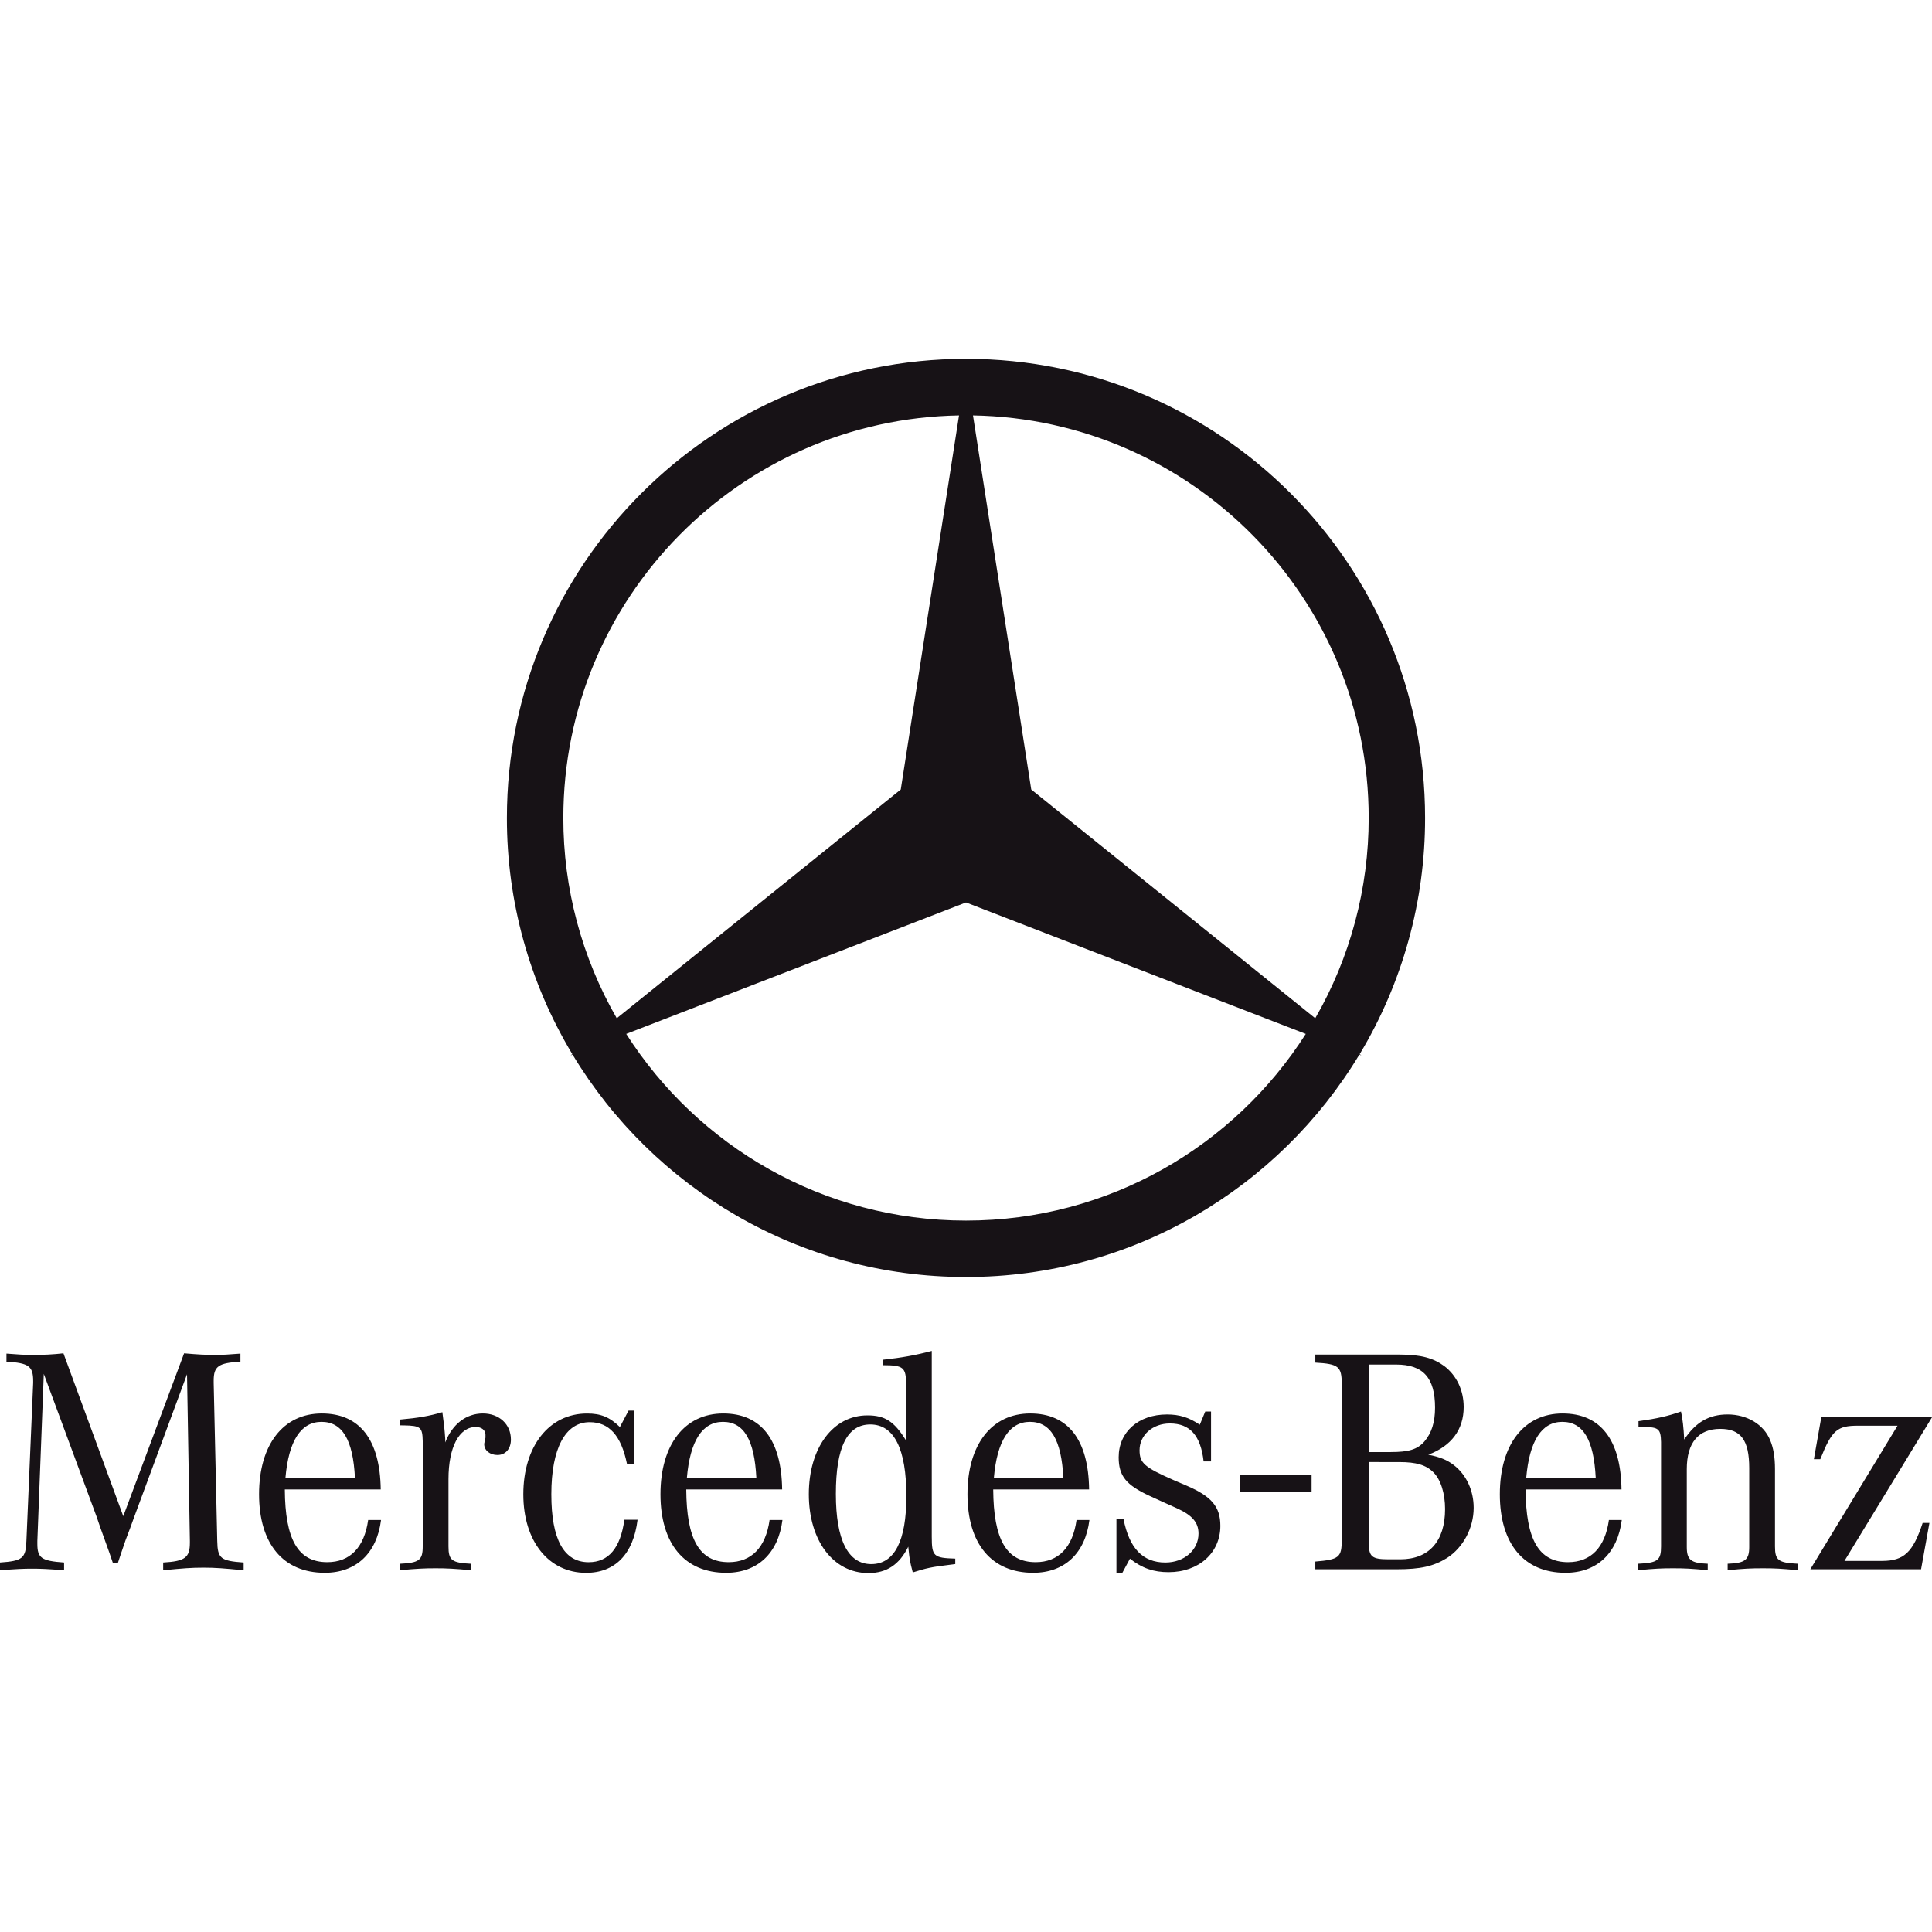 <svg width="90" height="90" viewBox="0 0 90 90" fill="none" xmlns="http://www.w3.org/2000/svg">
<g clip-path="url(#clip0_8_2)">
<path fill-rule="evenodd" clip-rule="evenodd" d="M66.386 38.102C66.391 41.978 65.339 45.781 63.342 49.103L63.417 49.165L63.324 49.129C59.582 55.336 52.776 59.488 44.999 59.488C37.223 59.488 30.417 55.336 26.674 49.129L26.581 49.165L26.659 49.103C24.661 45.782 23.608 41.978 23.613 38.102C23.613 26.291 33.188 16.716 44.999 16.716C56.81 16.716 66.386 26.291 66.386 38.102ZM61.269 47.434C62.904 44.596 63.762 41.377 63.759 38.102C63.759 27.851 55.534 19.527 45.325 19.352L48.039 36.778L61.269 47.434ZM44.675 19.352C34.466 19.527 26.242 27.852 26.242 38.102C26.239 41.377 27.097 44.595 28.731 47.434L41.961 36.778L44.675 19.352ZM29.172 48.163C32.502 53.389 38.344 56.86 45 56.86C51.657 56.86 57.498 53.389 60.828 48.163L45 42.04L29.172 48.163ZM61.099 68.703H57.75V69.479H61.099V68.703ZM1.74 71.783L2.04 64.001L4.497 70.645L4.677 71.169L4.887 71.753L5.098 72.34L5.262 72.819H5.487L5.651 72.325L5.847 71.753L6.057 71.199L6.237 70.704L8.712 64.018L8.845 71.785V71.859C8.845 72.562 8.62 72.728 7.601 72.787V73.148C8.545 73.056 8.905 73.027 9.476 73.027C10.045 73.027 10.406 73.058 11.35 73.148V72.787C10.27 72.712 10.136 72.593 10.12 71.783L9.954 64.421V64.316C9.954 63.642 10.181 63.492 11.2 63.432V63.057C10.63 63.102 10.389 63.117 10.016 63.117C9.566 63.117 9.251 63.102 8.576 63.043L5.742 70.629L2.955 63.043C2.482 63.097 2.006 63.121 1.53 63.117C1.11 63.117 0.885 63.102 0.301 63.057V63.432C1.335 63.492 1.545 63.642 1.545 64.333V64.421L1.23 71.783C1.2 72.593 1.05 72.713 0 72.787V73.148C0.78 73.089 1.08 73.074 1.5 73.074C1.919 73.074 2.22 73.089 2.985 73.148V72.787C1.934 72.713 1.74 72.577 1.74 71.918V71.783ZM14.976 66.236C14.016 66.236 13.447 67.12 13.297 68.843H16.535C16.445 67.075 15.951 66.236 14.976 66.236ZM13.268 69.383C13.282 71.722 13.882 72.771 15.247 72.771C16.31 72.771 16.97 72.081 17.15 70.807H17.75C17.556 72.351 16.596 73.266 15.127 73.266C13.194 73.266 12.068 71.917 12.068 69.608C12.068 67.299 13.193 65.845 14.991 65.845C16.761 65.845 17.705 67.074 17.736 69.383H13.268ZM18.628 66.13V66.399L18.823 66.4C19.602 66.416 19.677 66.49 19.692 67.135V72.036C19.692 72.682 19.527 72.802 18.613 72.847V73.147C19.437 73.073 19.752 73.056 20.291 73.056C20.816 73.056 21.131 73.073 21.956 73.147V72.847C21.041 72.802 20.892 72.682 20.892 72.036V68.903C20.892 67.419 21.387 66.475 22.165 66.475C22.435 66.475 22.615 66.624 22.615 66.834V66.971L22.585 67.12C22.582 67.134 22.579 67.149 22.576 67.163C22.565 67.208 22.556 67.248 22.556 67.271C22.556 67.57 22.826 67.78 23.171 67.78C23.545 67.78 23.8 67.496 23.8 67.061C23.8 66.34 23.245 65.845 22.496 65.845C21.715 65.845 21.072 66.34 20.741 67.195V67.03C20.712 66.579 20.682 66.34 20.607 65.785C19.992 65.965 19.482 66.055 18.628 66.13ZM29.536 65.712V65.711L29.536 65.712H29.536ZM29.536 65.712H29.28L28.877 66.477C28.396 66.012 27.991 65.847 27.346 65.847C25.577 65.847 24.378 67.376 24.378 69.611C24.378 71.799 25.562 73.268 27.301 73.268C28.65 73.268 29.504 72.399 29.7 70.795H29.085C28.905 72.113 28.351 72.773 27.421 72.773C26.267 72.773 25.683 71.708 25.683 69.609C25.683 67.466 26.341 66.251 27.467 66.251C28.381 66.251 28.935 66.88 29.205 68.185H29.536V65.712ZM33.676 66.236C32.716 66.236 32.147 67.12 31.997 68.843H35.234C35.145 67.075 34.651 66.236 33.676 66.236ZM31.968 69.383C31.983 71.722 32.582 72.771 33.946 72.771C35.011 72.771 35.67 72.081 35.85 70.807H36.449C36.255 72.351 35.296 73.266 33.827 73.266C31.891 73.266 30.767 71.917 30.767 69.608C30.767 67.299 31.892 65.845 33.692 65.845C35.459 65.845 36.405 67.074 36.435 69.383H31.968ZM38.938 69.594C38.938 71.737 39.507 72.862 40.587 72.862C41.666 72.862 42.221 71.783 42.222 69.701C42.222 67.496 41.652 66.357 40.542 66.357C39.462 66.357 38.938 67.422 38.938 69.594ZM43.405 62.932V71.587C43.405 72.501 43.495 72.575 44.5 72.605V72.86L44.275 72.889C43.391 72.994 43.135 73.054 42.521 73.249C42.38 72.716 42.371 72.63 42.322 72.153C42.318 72.121 42.315 72.087 42.311 72.051C41.891 72.889 41.306 73.279 40.452 73.279C38.817 73.279 37.678 71.766 37.678 69.607C37.678 67.448 38.803 65.934 40.407 65.934C41.217 65.934 41.652 66.205 42.207 67.104V64.481C42.207 63.702 42.087 63.597 41.142 63.597V63.341C41.982 63.251 42.656 63.132 43.405 62.932ZM47.977 66.236C47.017 66.236 46.447 67.12 46.298 68.843H49.535C49.445 67.075 48.951 66.236 47.977 66.236ZM46.267 69.383C46.283 71.722 46.882 72.771 48.247 72.771C49.31 72.771 49.971 72.081 50.149 70.807H50.749C50.555 72.351 49.596 73.266 48.127 73.266C46.192 73.266 45.068 71.917 45.068 69.608C45.068 67.299 46.192 65.845 47.992 65.845C49.761 65.845 50.705 67.074 50.735 69.383H46.267ZM52.008 70.777V73.281H52.276L52.637 72.608C53.206 73.057 53.746 73.237 54.436 73.237C55.844 73.237 56.849 72.339 56.849 71.079C56.849 70.194 56.443 69.713 55.305 69.22L54.675 68.95C53.31 68.35 53.085 68.154 53.085 67.555C53.085 66.851 53.701 66.311 54.496 66.311C55.439 66.311 55.933 66.879 56.069 68.079H56.415V65.755H56.145L55.891 66.37C55.382 66.027 54.946 65.892 54.361 65.892C53.041 65.892 52.112 66.7 52.112 67.885C52.112 68.755 52.456 69.175 53.552 69.684L54.242 69.999L54.811 70.254C55.547 70.585 55.831 70.929 55.831 71.439C55.831 72.202 55.171 72.787 54.287 72.787C53.237 72.787 52.607 72.127 52.338 70.763L52.008 70.777ZM66.776 68.588C66.431 68.244 65.981 68.109 65.187 68.109L63.763 68.108V71.856C63.763 72.516 63.898 72.637 64.693 72.637H65.232C66.566 72.637 67.317 71.796 67.317 70.297C67.317 69.579 67.121 68.934 66.776 68.588ZM63.763 63.566H65.037C66.296 63.566 66.85 64.181 66.85 65.575C66.85 66.264 66.686 66.76 66.356 67.149C66.026 67.525 65.622 67.643 64.783 67.643H63.763V63.566ZM67.285 63.641C67.855 64.077 68.184 64.765 68.184 65.545C68.184 66.594 67.616 67.359 66.535 67.766C67.075 67.87 67.406 68.007 67.72 68.246C68.304 68.694 68.649 69.428 68.649 70.24C68.649 71.182 68.155 72.097 67.406 72.577C66.776 72.966 66.175 73.102 65.066 73.102H61.273V72.742C62.382 72.65 62.503 72.546 62.503 71.737V64.466C62.503 63.656 62.353 63.537 61.273 63.476V63.102H65.216C66.192 63.102 66.776 63.266 67.285 63.641ZM72.777 66.236C71.817 66.236 71.247 67.12 71.097 68.843H74.335C74.246 67.075 73.751 66.236 72.777 66.236ZM71.067 69.383C71.082 71.722 71.682 72.771 73.047 72.771C74.111 72.771 74.771 72.081 74.949 70.807H75.549C75.354 72.351 74.395 73.266 72.926 73.266C70.992 73.266 69.868 71.917 69.868 69.608C69.868 67.299 70.992 65.845 72.791 65.845C74.56 65.845 75.505 67.074 75.536 69.383H71.067ZM76.328 66.205V66.459C76.371 66.459 76.412 66.464 76.449 66.468C76.478 66.472 76.504 66.475 76.524 66.475C77.273 66.475 77.363 66.563 77.378 67.18V72.036C77.378 72.681 77.228 72.801 76.314 72.845V73.146C77.093 73.07 77.409 73.056 77.934 73.056C78.474 73.056 78.773 73.07 79.553 73.146V72.845C78.773 72.817 78.577 72.666 78.577 72.067V68.438C78.577 67.209 79.117 66.563 80.137 66.563C81.096 66.563 81.486 67.089 81.486 68.393V72.067C81.486 72.666 81.29 72.817 80.481 72.845V73.146C81.261 73.07 81.56 73.056 82.116 73.056C82.656 73.056 82.955 73.07 83.75 73.146V72.845C82.836 72.801 82.686 72.681 82.686 72.036V68.438C82.686 67.869 82.612 67.45 82.461 67.089C82.16 66.353 81.382 65.891 80.481 65.891C79.611 65.891 78.997 66.249 78.457 67.059C78.428 66.49 78.383 66.101 78.307 65.755C77.708 65.965 77.198 66.084 76.328 66.205ZM88.395 66.415L84.332 73.102H89.491L89.88 70.943H89.565C89.115 72.308 88.696 72.712 87.675 72.712H85.922L90 66.025H84.843L84.498 67.974H84.797C85.336 66.624 85.577 66.415 86.551 66.415H88.395Z" fill="#171216"/>
</g>
<defs>
<clipPath id="clip0_8_2">
<rect width="90" height="90" fill="white"/>
</clipPath>
</defs>
</svg>
